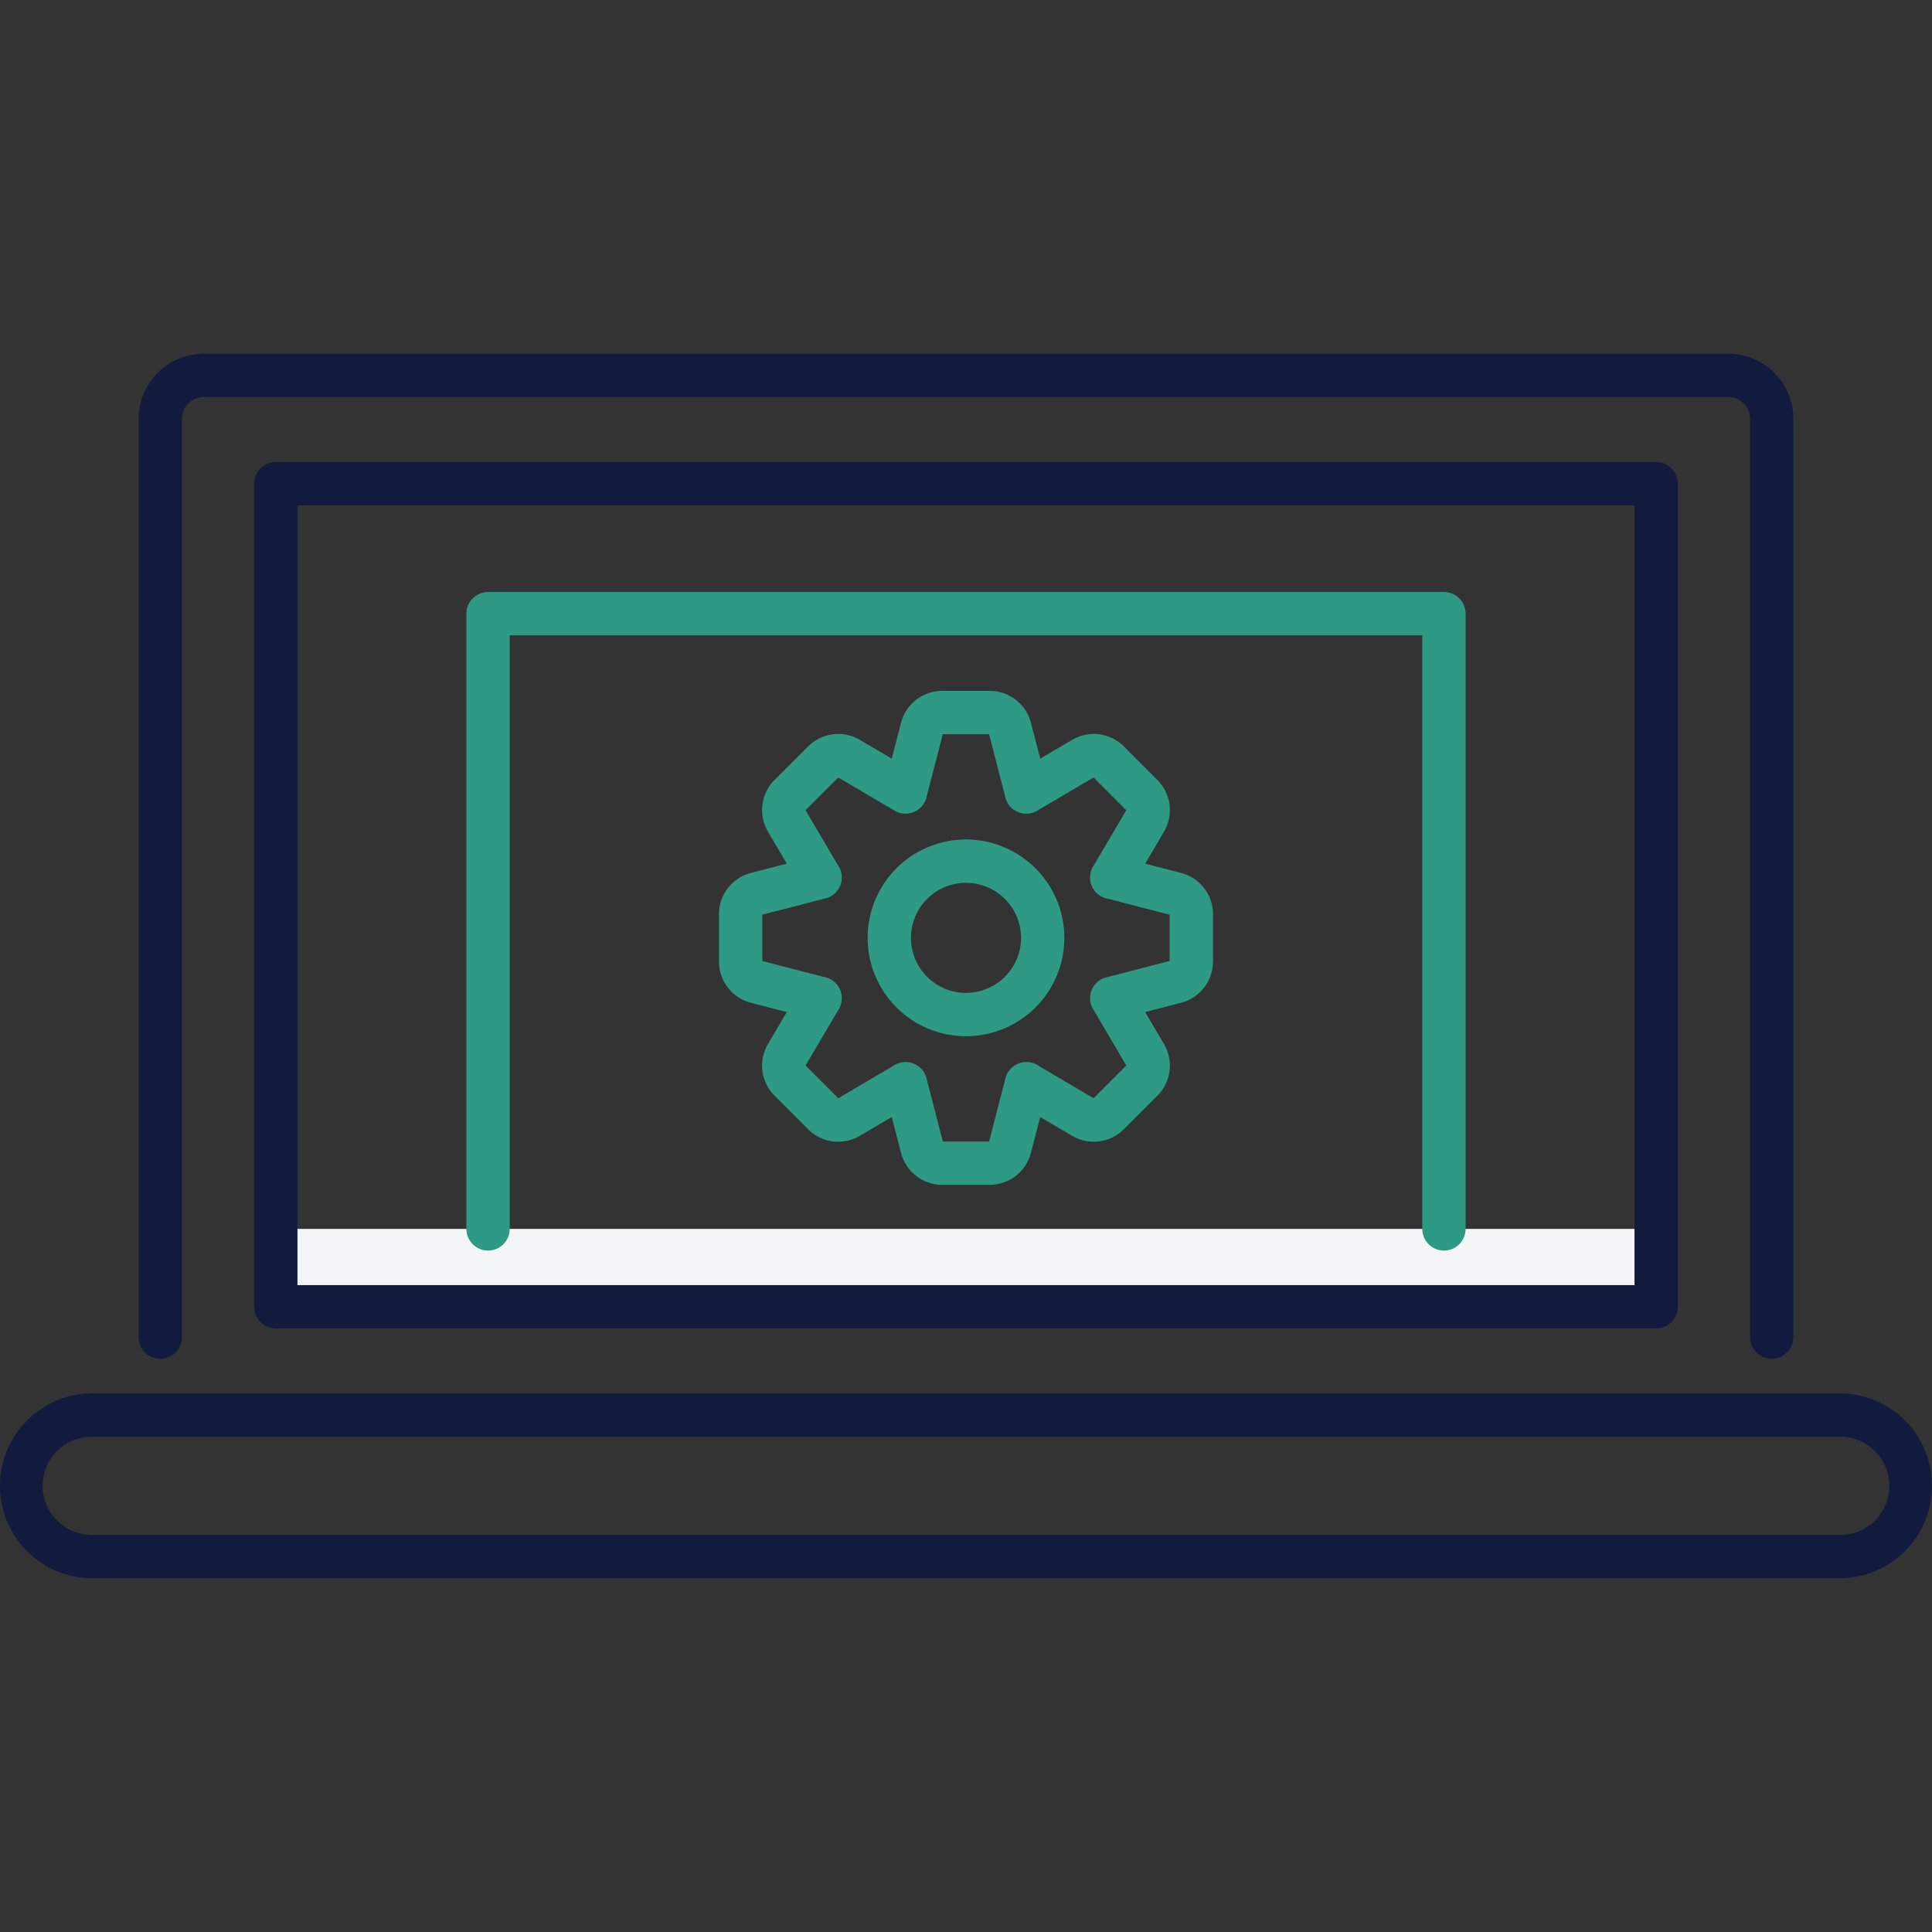 <svg xmlns="http://www.w3.org/2000/svg" xmlns:xlink="http://www.w3.org/1999/xlink" width="220" height="220" viewBox="0 0 220 220">
  <rect x="0" y="0" width="220" height="220" fill="#333333" stroke="none"/>
  <defs>
    <clipPath id="clip-path">
      <rect id="Rectangle_6256" data-name="Rectangle 6256" width="220" height="220" transform="translate(730 4949)" fill="#fff" stroke="#707070" stroke-width="1"/>
    </clipPath>
  </defs>
  <g id="Mask_Group_53" data-name="Mask Group 53" transform="translate(-730 -4949)" clip-path="url(#clip-path)">
    <g id="_065-web_development" data-name="065-web development" transform="translate(713.722 4932.723)">
      <path id="Path_17093" data-name="Path 17093" d="M47.683,156.214H204.871v8.867H47.683Z" fill="#f4f5f6"/>
      <g id="Group_9047" data-name="Group 9047">
        <path id="Path_17094" data-name="Path 17094" d="M34.529,171A2.466,2.466,0,0,0,37,168.534V63.961a2.47,2.47,0,0,1,2.466-2.466H213.093a2.469,2.469,0,0,1,2.466,2.466V168.534a2.466,2.466,0,1,0,4.933,0V63.961a7.407,7.407,0,0,0-7.4-7.4H39.462a7.407,7.407,0,0,0-7.4,7.4V168.534A2.466,2.466,0,0,0,34.529,171Z" fill="#121b3e"/>
        <path id="Path_17095" data-name="Path 17095" d="M47.683,68.893a2.466,2.466,0,0,0-2.466,2.466v93.722a2.466,2.466,0,0,0,2.466,2.466H204.871a2.466,2.466,0,0,0,2.466-2.466V71.36a2.466,2.466,0,0,0-2.466-2.466Zm154.723,93.722H50.149V73.826H202.4v88.789Z" fill="#121b3e"/>
        <path id="Path_17096" data-name="Path 17096" d="M225.754,174.947H26.8a10.523,10.523,0,1,0,0,21.047H225.755a10.523,10.523,0,1,0,0-21.047Zm0,16.114H26.8a5.591,5.591,0,1,1,0-11.181H225.755a5.591,5.591,0,1,1,0,11.181Z" fill="#121b3e"/>
      </g>
      <path id="Path_17097" data-name="Path 17097" d="M180.7,83.691H71.853a2.466,2.466,0,0,0-2.466,2.466v70.056a2.466,2.466,0,0,0,4.933,0V88.624H178.235v67.59a2.466,2.466,0,0,0,4.933,0V86.158a2.465,2.465,0,0,0-2.465-2.466Z" fill="#2e9a84"/>
      <path id="Path_17098" data-name="Path 17098" d="M150.768,115.679l-4.087-1.058,2.142-3.638a4.846,4.846,0,0,0-.75-5.888l-3.819-3.821a4.848,4.848,0,0,0-5.888-.749l-3.638,2.142-1.059-4.086a4.847,4.847,0,0,0-4.693-3.634h-5.4a4.849,4.849,0,0,0-4.694,3.633l-1.058,4.087-3.638-2.142a4.848,4.848,0,0,0-5.888.75l-3.818,3.819a4.848,4.848,0,0,0-.751,5.888l2.142,3.638-4.086,1.058a4.847,4.847,0,0,0-3.634,4.693v5.4a4.846,4.846,0,0,0,3.633,4.693l4.087,1.058-2.142,3.638a4.845,4.845,0,0,0,.75,5.887l3.818,3.819a4.847,4.847,0,0,0,5.888.751l3.638-2.142,1.059,4.087a4.849,4.849,0,0,0,4.693,3.633h5.4a4.848,4.848,0,0,0,4.693-3.633l1.059-4.087,3.638,2.142a4.846,4.846,0,0,0,5.888-.75l3.819-3.818a4.848,4.848,0,0,0,.75-5.888l-2.142-3.638,4.087-1.058a4.847,4.847,0,0,0,3.634-4.693v-5.4a4.845,4.845,0,0,0-3.633-4.693Zm-1.3,10.028-7,1.812a2.462,2.462,0,0,0-1.605,3.851l3.672,6.238-3.725,3.726-6.235-3.671a2.47,2.47,0,0,0-3.852,1.593l-1.814,7.007h-5.27l-1.815-7.014a2.465,2.465,0,0,0-3.849-1.587l-6.238,3.672-3.726-3.726,3.669-6.233a2.461,2.461,0,0,0-1.592-3.854l-7.007-1.813v-5.27l7-1.812a2.458,2.458,0,0,0,1.6-3.851l-3.672-6.238,3.726-3.726,6.224,3.663a2.47,2.47,0,0,0,3.863-1.586l1.813-7.007h5.27l1.815,7.014a2.459,2.459,0,0,0,3.849,1.587l6.237-3.672,3.725,3.726-3.662,6.224a2.461,2.461,0,0,0,1.585,3.863l7.008,1.814v5.27Z" fill="#2e9a84"/>
      <path id="Path_17099" data-name="Path 17099" d="M126.277,111.871a11.2,11.2,0,1,0,11.2,11.2A11.213,11.213,0,0,0,126.277,111.871Zm0,17.47a6.268,6.268,0,1,1,6.269-6.268A6.276,6.276,0,0,1,126.277,129.341Z" fill="#2e9a84"/>
    </g>
  </g>
</svg>
